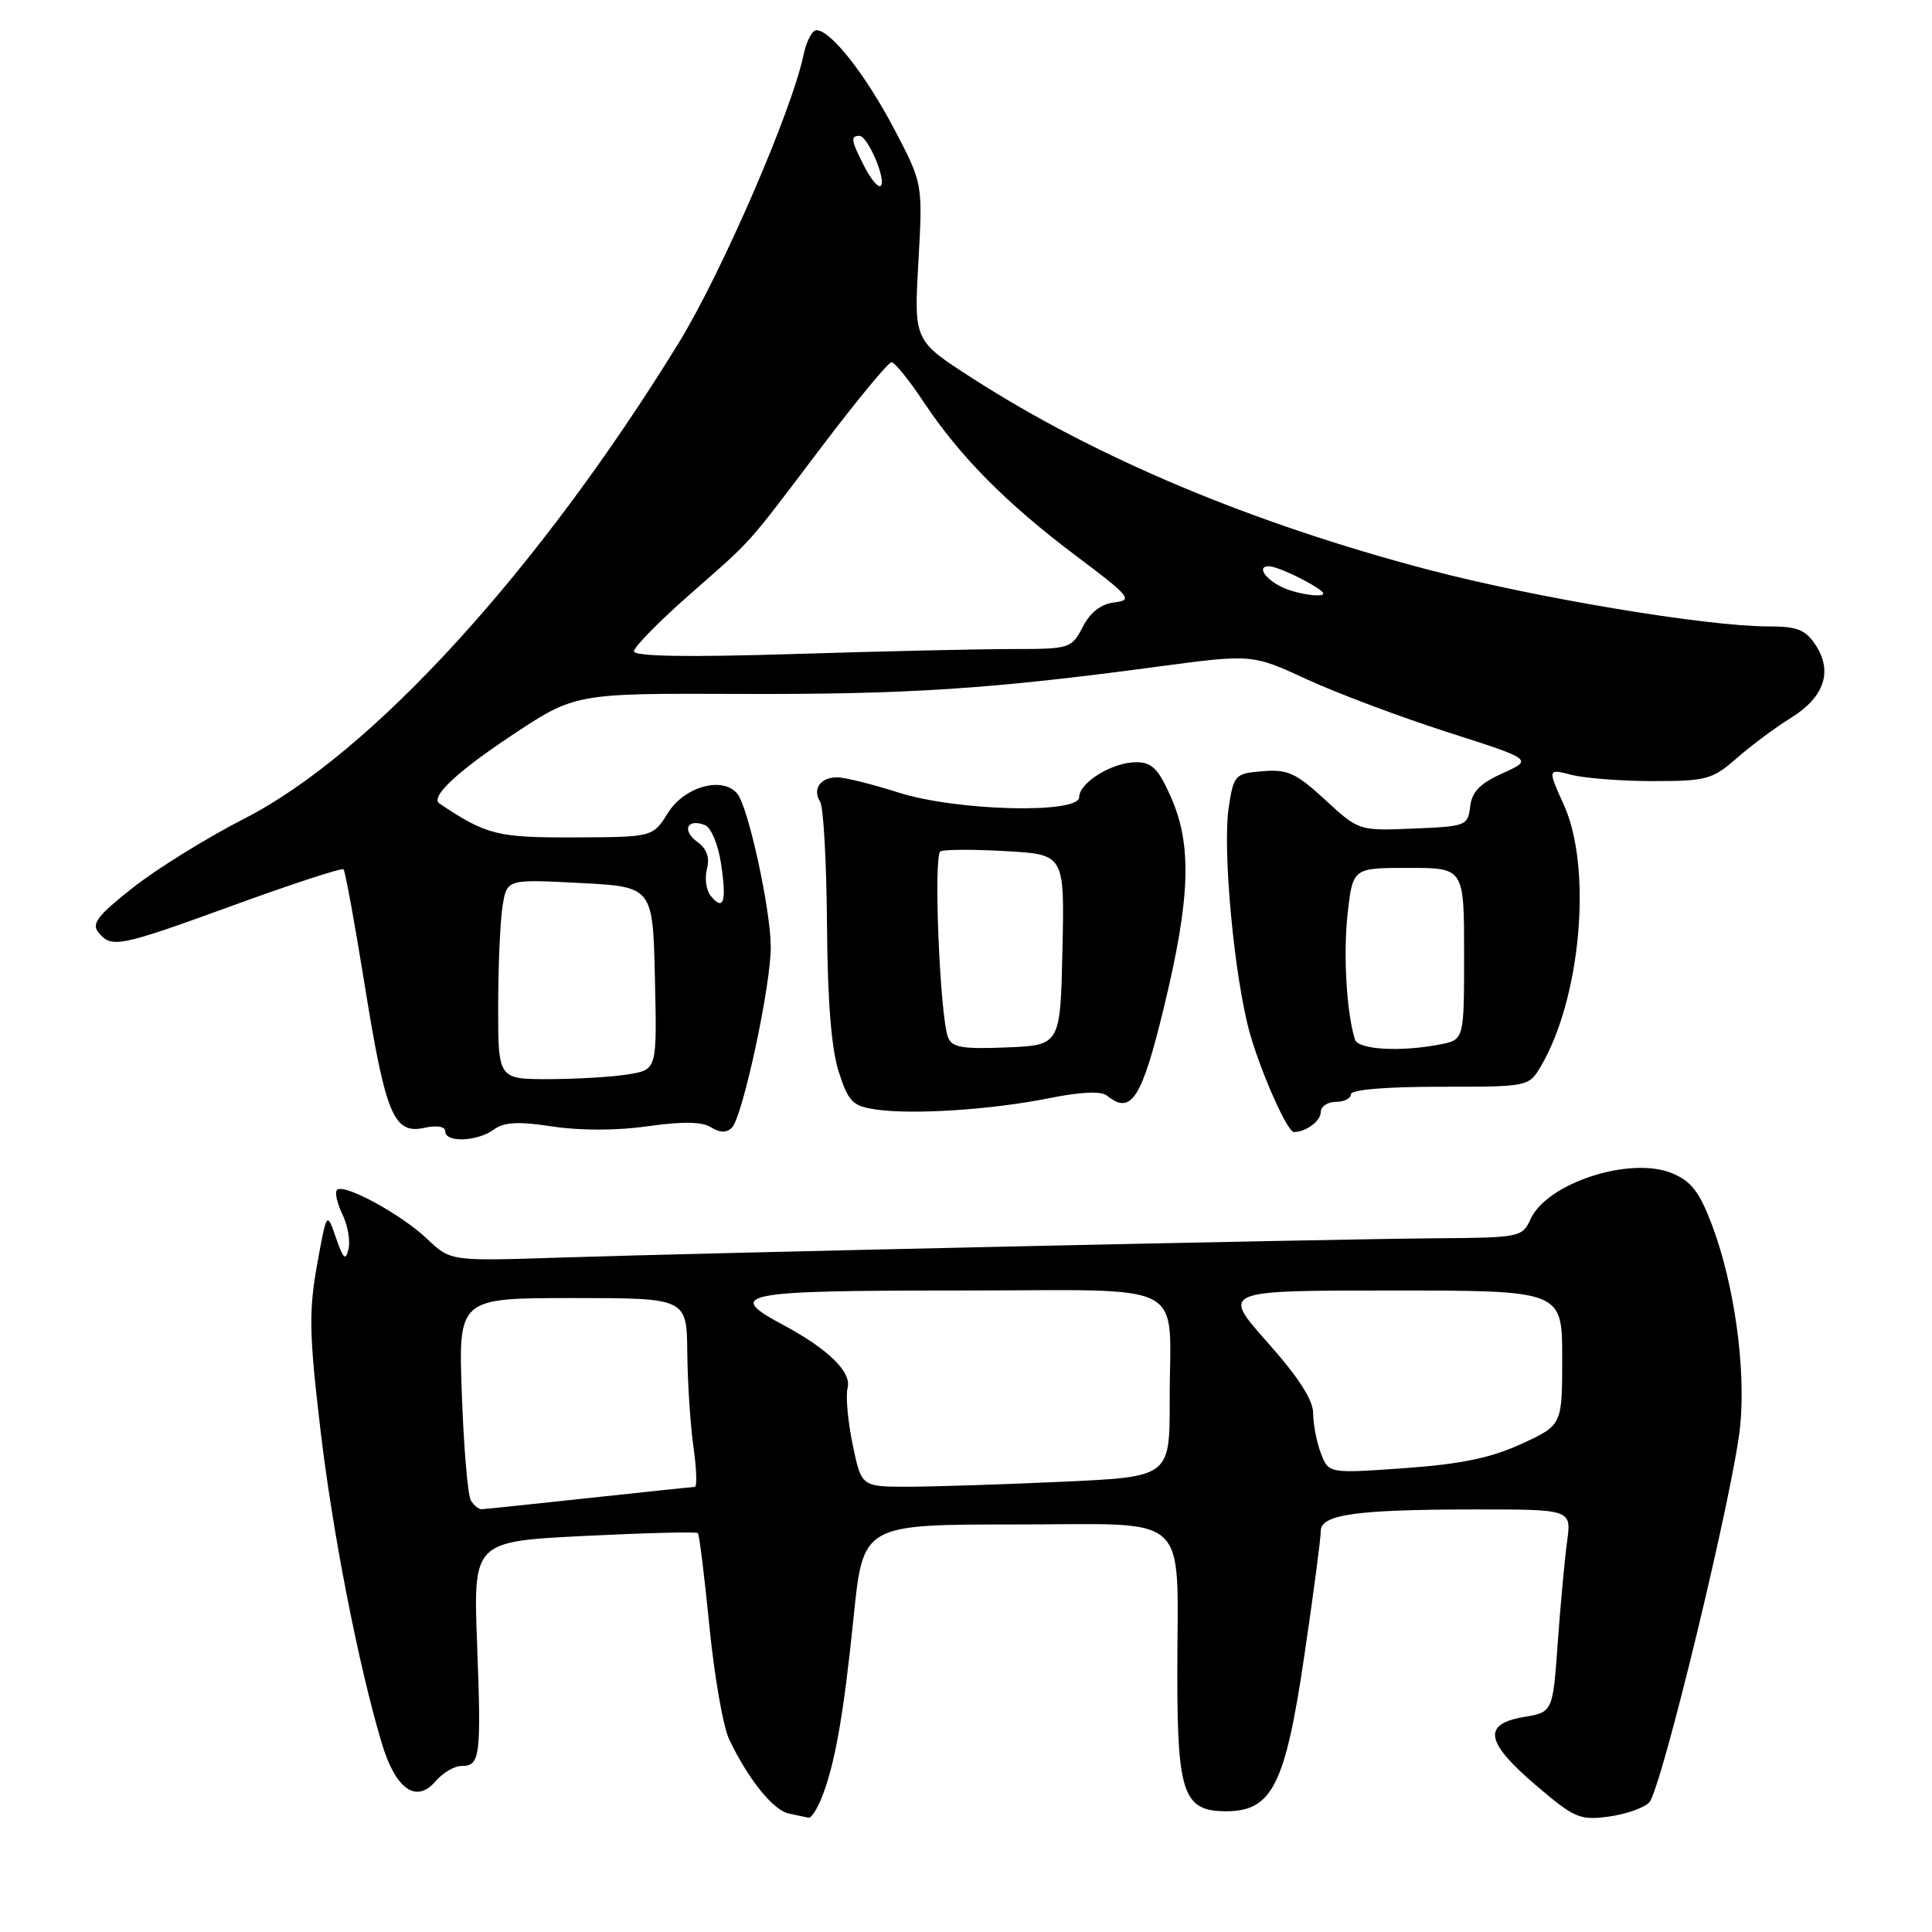 <?xml version="1.0" encoding="UTF-8" standalone="no"?>
<!DOCTYPE svg PUBLIC "-//W3C//DTD SVG 1.1//EN" "http://www.w3.org/Graphics/SVG/1.1/DTD/svg11.dtd" >
<svg xmlns="http://www.w3.org/2000/svg" xmlns:xlink="http://www.w3.org/1999/xlink" version="1.1" viewBox="0 0 256 256">
 <g >
 <path fill="currentColor"
d=" M 108.86 238.25 C 110.63 233.81 111.78 227.30 113.11 214.25 C 114.36 202.00 114.36 202.00 134.55 202.00 C 158.20 202.00 156.00 199.96 156.00 221.90 C 156.00 237.68 156.83 240.00 162.47 240.00 C 168.56 240.00 170.31 236.52 172.83 219.39 C 174.04 211.20 175.02 203.77 175.01 202.88 C 175.00 200.68 179.63 200.02 195.36 200.01 C 208.23 200.00 208.23 200.00 207.65 204.25 C 207.33 206.59 206.77 212.63 206.41 217.68 C 205.75 226.87 205.75 226.87 201.88 227.52 C 196.40 228.45 196.83 230.85 203.51 236.55 C 208.60 240.90 209.33 241.22 213.15 240.71 C 215.42 240.40 217.84 239.56 218.53 238.83 C 220.15 237.11 229.73 197.48 230.58 188.99 C 231.35 181.28 229.81 170.25 226.89 162.43 C 225.21 157.96 224.13 156.53 221.58 155.47 C 216.05 153.16 204.99 156.74 202.80 161.55 C 201.71 163.94 201.38 164.00 190.09 164.08 C 176.14 164.19 94.31 165.99 74.10 166.64 C 59.70 167.11 59.70 167.11 56.60 164.16 C 53.15 160.89 45.57 156.76 44.66 157.67 C 44.34 157.99 44.66 159.43 45.36 160.88 C 46.07 162.32 46.44 164.40 46.18 165.50 C 45.81 167.12 45.49 166.84 44.51 164.00 C 43.30 160.50 43.30 160.50 42.01 167.61 C 40.92 173.69 40.97 176.82 42.42 189.11 C 44.04 202.97 47.44 220.40 50.57 230.93 C 52.39 237.07 55.14 239.03 57.71 236.03 C 58.66 234.91 60.21 234.00 61.14 234.00 C 63.63 234.00 63.78 232.82 63.22 217.88 C 62.71 204.26 62.71 204.26 77.42 203.52 C 85.50 203.12 92.28 202.95 92.47 203.14 C 92.66 203.34 93.35 208.90 94.00 215.50 C 94.65 222.10 95.83 228.85 96.63 230.50 C 99.15 235.77 102.44 239.85 104.50 240.30 C 105.60 240.53 106.78 240.79 107.13 240.86 C 107.47 240.94 108.25 239.76 108.86 238.25 Z  M 65.42 149.68 C 66.80 148.67 68.67 148.57 73.26 149.27 C 76.95 149.83 81.83 149.81 85.88 149.23 C 90.44 148.58 93.01 148.62 94.21 149.37 C 95.40 150.11 96.27 150.13 96.98 149.42 C 98.42 147.98 102.20 130.35 102.13 125.37 C 102.07 120.30 99.15 106.98 97.72 105.20 C 95.80 102.81 90.71 104.20 88.51 107.71 C 86.50 110.92 86.50 110.92 76.12 110.96 C 65.88 111.00 64.46 110.64 58.23 106.47 C 56.98 105.63 60.49 102.31 67.66 97.54 C 76.19 91.86 76.19 91.86 97.85 91.95 C 120.11 92.03 131.15 91.32 153.20 88.36 C 165.91 86.66 165.91 86.66 173.20 90.03 C 177.22 91.88 185.59 95.02 191.82 97.02 C 203.13 100.64 203.13 100.64 199.12 102.45 C 196.12 103.80 195.03 104.91 194.80 106.88 C 194.51 109.41 194.24 109.51 187.27 109.79 C 180.05 110.09 180.05 110.09 175.59 105.98 C 171.75 102.44 170.61 101.91 167.32 102.19 C 163.63 102.49 163.48 102.65 162.81 107.00 C 161.96 112.60 163.56 129.67 165.63 136.97 C 167.11 142.18 170.59 150.00 171.44 150.00 C 173.02 150.00 175.00 148.55 175.00 147.39 C 175.00 146.63 175.90 146.00 177.00 146.00 C 178.10 146.00 179.00 145.55 179.00 145.00 C 179.00 144.39 183.59 144.00 190.78 144.00 C 202.57 144.00 202.57 144.00 204.19 141.25 C 209.48 132.26 211.00 115.02 207.23 106.68 C 205.05 101.85 205.05 101.85 208.27 102.68 C 210.05 103.13 214.91 103.50 219.09 103.50 C 226.11 103.50 226.93 103.27 230.14 100.45 C 232.05 98.78 235.27 96.38 237.31 95.12 C 241.71 92.40 242.88 88.99 240.59 85.49 C 239.23 83.42 238.16 83.00 234.23 83.00 C 226.04 82.99 203.41 79.21 189.31 75.50 C 165.90 69.35 145.20 60.65 128.80 50.09 C 121.10 45.14 121.10 45.14 121.69 34.73 C 122.28 24.33 122.28 24.33 118.49 17.10 C 114.67 9.84 110.07 4.00 108.18 4.00 C 107.62 4.00 106.85 5.46 106.48 7.25 C 104.92 14.73 95.57 36.29 89.87 45.54 C 71.33 75.65 49.22 99.86 32.40 108.46 C 27.50 110.96 20.87 115.06 17.68 117.57 C 12.92 121.31 12.08 122.39 13.06 123.57 C 14.80 125.67 15.74 125.48 31.09 119.90 C 38.81 117.09 45.30 114.97 45.52 115.19 C 45.74 115.40 47.01 122.35 48.34 130.62 C 51.11 147.80 52.18 150.33 56.25 149.44 C 57.92 149.08 59.00 149.26 59.00 149.92 C 59.00 151.43 63.25 151.27 65.42 149.68 Z  M 139.00 145.52 C 143.27 144.66 145.91 144.55 146.70 145.19 C 149.89 147.78 151.28 145.62 154.22 133.50 C 157.73 119.03 157.97 111.98 155.16 105.63 C 153.48 101.84 152.64 101.00 150.52 101.00 C 147.39 101.00 143.00 103.70 143.00 105.62 C 143.00 107.88 126.72 107.47 119.00 105.00 C 115.56 103.90 111.92 103.00 110.93 103.00 C 108.70 103.00 107.61 104.57 108.68 106.25 C 109.11 106.94 109.52 114.25 109.58 122.50 C 109.65 132.60 110.16 138.97 111.13 142.00 C 112.42 145.99 112.97 146.56 116.04 147.01 C 120.93 147.73 131.37 147.05 139.00 145.52 Z  M 62.39 198.82 C 61.99 198.17 61.45 191.87 61.20 184.82 C 60.73 172.00 60.73 172.00 75.87 172.00 C 91.00 172.00 91.00 172.00 91.07 179.25 C 91.11 183.24 91.48 188.86 91.89 191.75 C 92.30 194.64 92.38 197.01 92.07 197.02 C 91.76 197.03 85.42 197.70 78.00 198.50 C 70.58 199.30 64.19 199.97 63.81 199.98 C 63.43 199.99 62.79 199.47 62.39 198.82 Z  M 112.98 191.40 C 112.34 188.32 112.04 184.95 112.31 183.91 C 112.87 181.80 109.73 178.74 103.70 175.52 C 96.00 171.41 98.11 171.00 126.88 171.00 C 158.23 171.00 154.96 169.30 154.99 185.59 C 155.00 195.69 155.00 195.69 140.75 196.34 C 132.91 196.70 123.72 196.99 120.32 197.00 C 114.14 197.00 114.14 197.00 112.98 191.40 Z  M 175.02 192.56 C 174.46 191.08 174.00 188.70 174.00 187.27 C 174.00 185.51 172.05 182.47 167.92 177.84 C 161.85 171.00 161.85 171.00 184.42 171.00 C 207.00 171.00 207.00 171.00 207.00 179.93 C 207.00 188.85 207.00 188.85 201.56 191.34 C 197.52 193.19 193.56 194.01 186.09 194.54 C 176.05 195.25 176.05 195.25 175.02 192.56 Z  M 66.01 133.25 C 66.02 127.89 66.28 121.92 66.60 120.00 C 67.18 116.50 67.18 116.50 76.84 117.00 C 86.50 117.50 86.50 117.50 86.78 129.61 C 87.06 141.73 87.06 141.73 83.28 142.35 C 81.20 142.70 76.46 142.98 72.75 142.99 C 66.00 143.00 66.00 143.00 66.01 133.25 Z  M 179.54 137.75 C 178.42 134.18 177.97 126.40 178.57 121.04 C 179.26 115.00 179.26 115.00 186.63 115.00 C 194.00 115.00 194.00 115.00 194.00 126.38 C 194.00 137.75 194.00 137.75 190.88 138.38 C 185.69 139.41 179.97 139.10 179.54 137.75 Z  M 94.18 118.72 C 93.58 117.99 93.35 116.39 93.67 115.15 C 94.07 113.62 93.66 112.47 92.38 111.54 C 90.32 110.03 91.05 108.42 93.39 109.32 C 94.22 109.64 95.16 111.87 95.55 114.49 C 96.30 119.51 95.89 120.78 94.18 118.72 Z  M 84.00 86.30 C 84.00 85.75 87.26 82.42 91.25 78.90 C 99.99 71.21 98.63 72.73 108.93 59.13 C 113.57 53.01 117.71 48.00 118.13 48.00 C 118.55 48.00 120.46 50.36 122.38 53.25 C 127.19 60.49 133.33 66.69 142.54 73.62 C 149.76 79.04 150.16 79.52 147.68 79.82 C 145.89 80.03 144.47 81.12 143.47 83.07 C 141.98 85.93 141.77 86.00 134.14 86.00 C 129.84 86.00 116.80 86.30 105.16 86.66 C 91.10 87.10 84.00 86.98 84.00 86.30 Z  M 170.35 78.01 C 167.79 76.97 166.34 74.98 168.19 75.04 C 168.91 75.06 171.07 75.95 173.00 77.00 C 175.56 78.40 175.96 78.91 174.50 78.89 C 173.40 78.88 171.53 78.48 170.35 78.01 Z  M 114.57 22.14 C 112.77 18.65 112.66 18.00 113.88 18.00 C 114.97 18.00 117.48 23.86 116.71 24.62 C 116.40 24.93 115.44 23.82 114.57 22.14 Z  M 125.62 137.46 C 124.54 134.64 123.66 113.32 124.61 112.81 C 125.10 112.55 129.00 112.53 133.28 112.78 C 141.06 113.22 141.06 113.22 140.78 125.86 C 140.50 138.50 140.50 138.50 133.37 138.79 C 127.54 139.03 126.13 138.79 125.62 137.46 Z "/>
</g>
</svg>